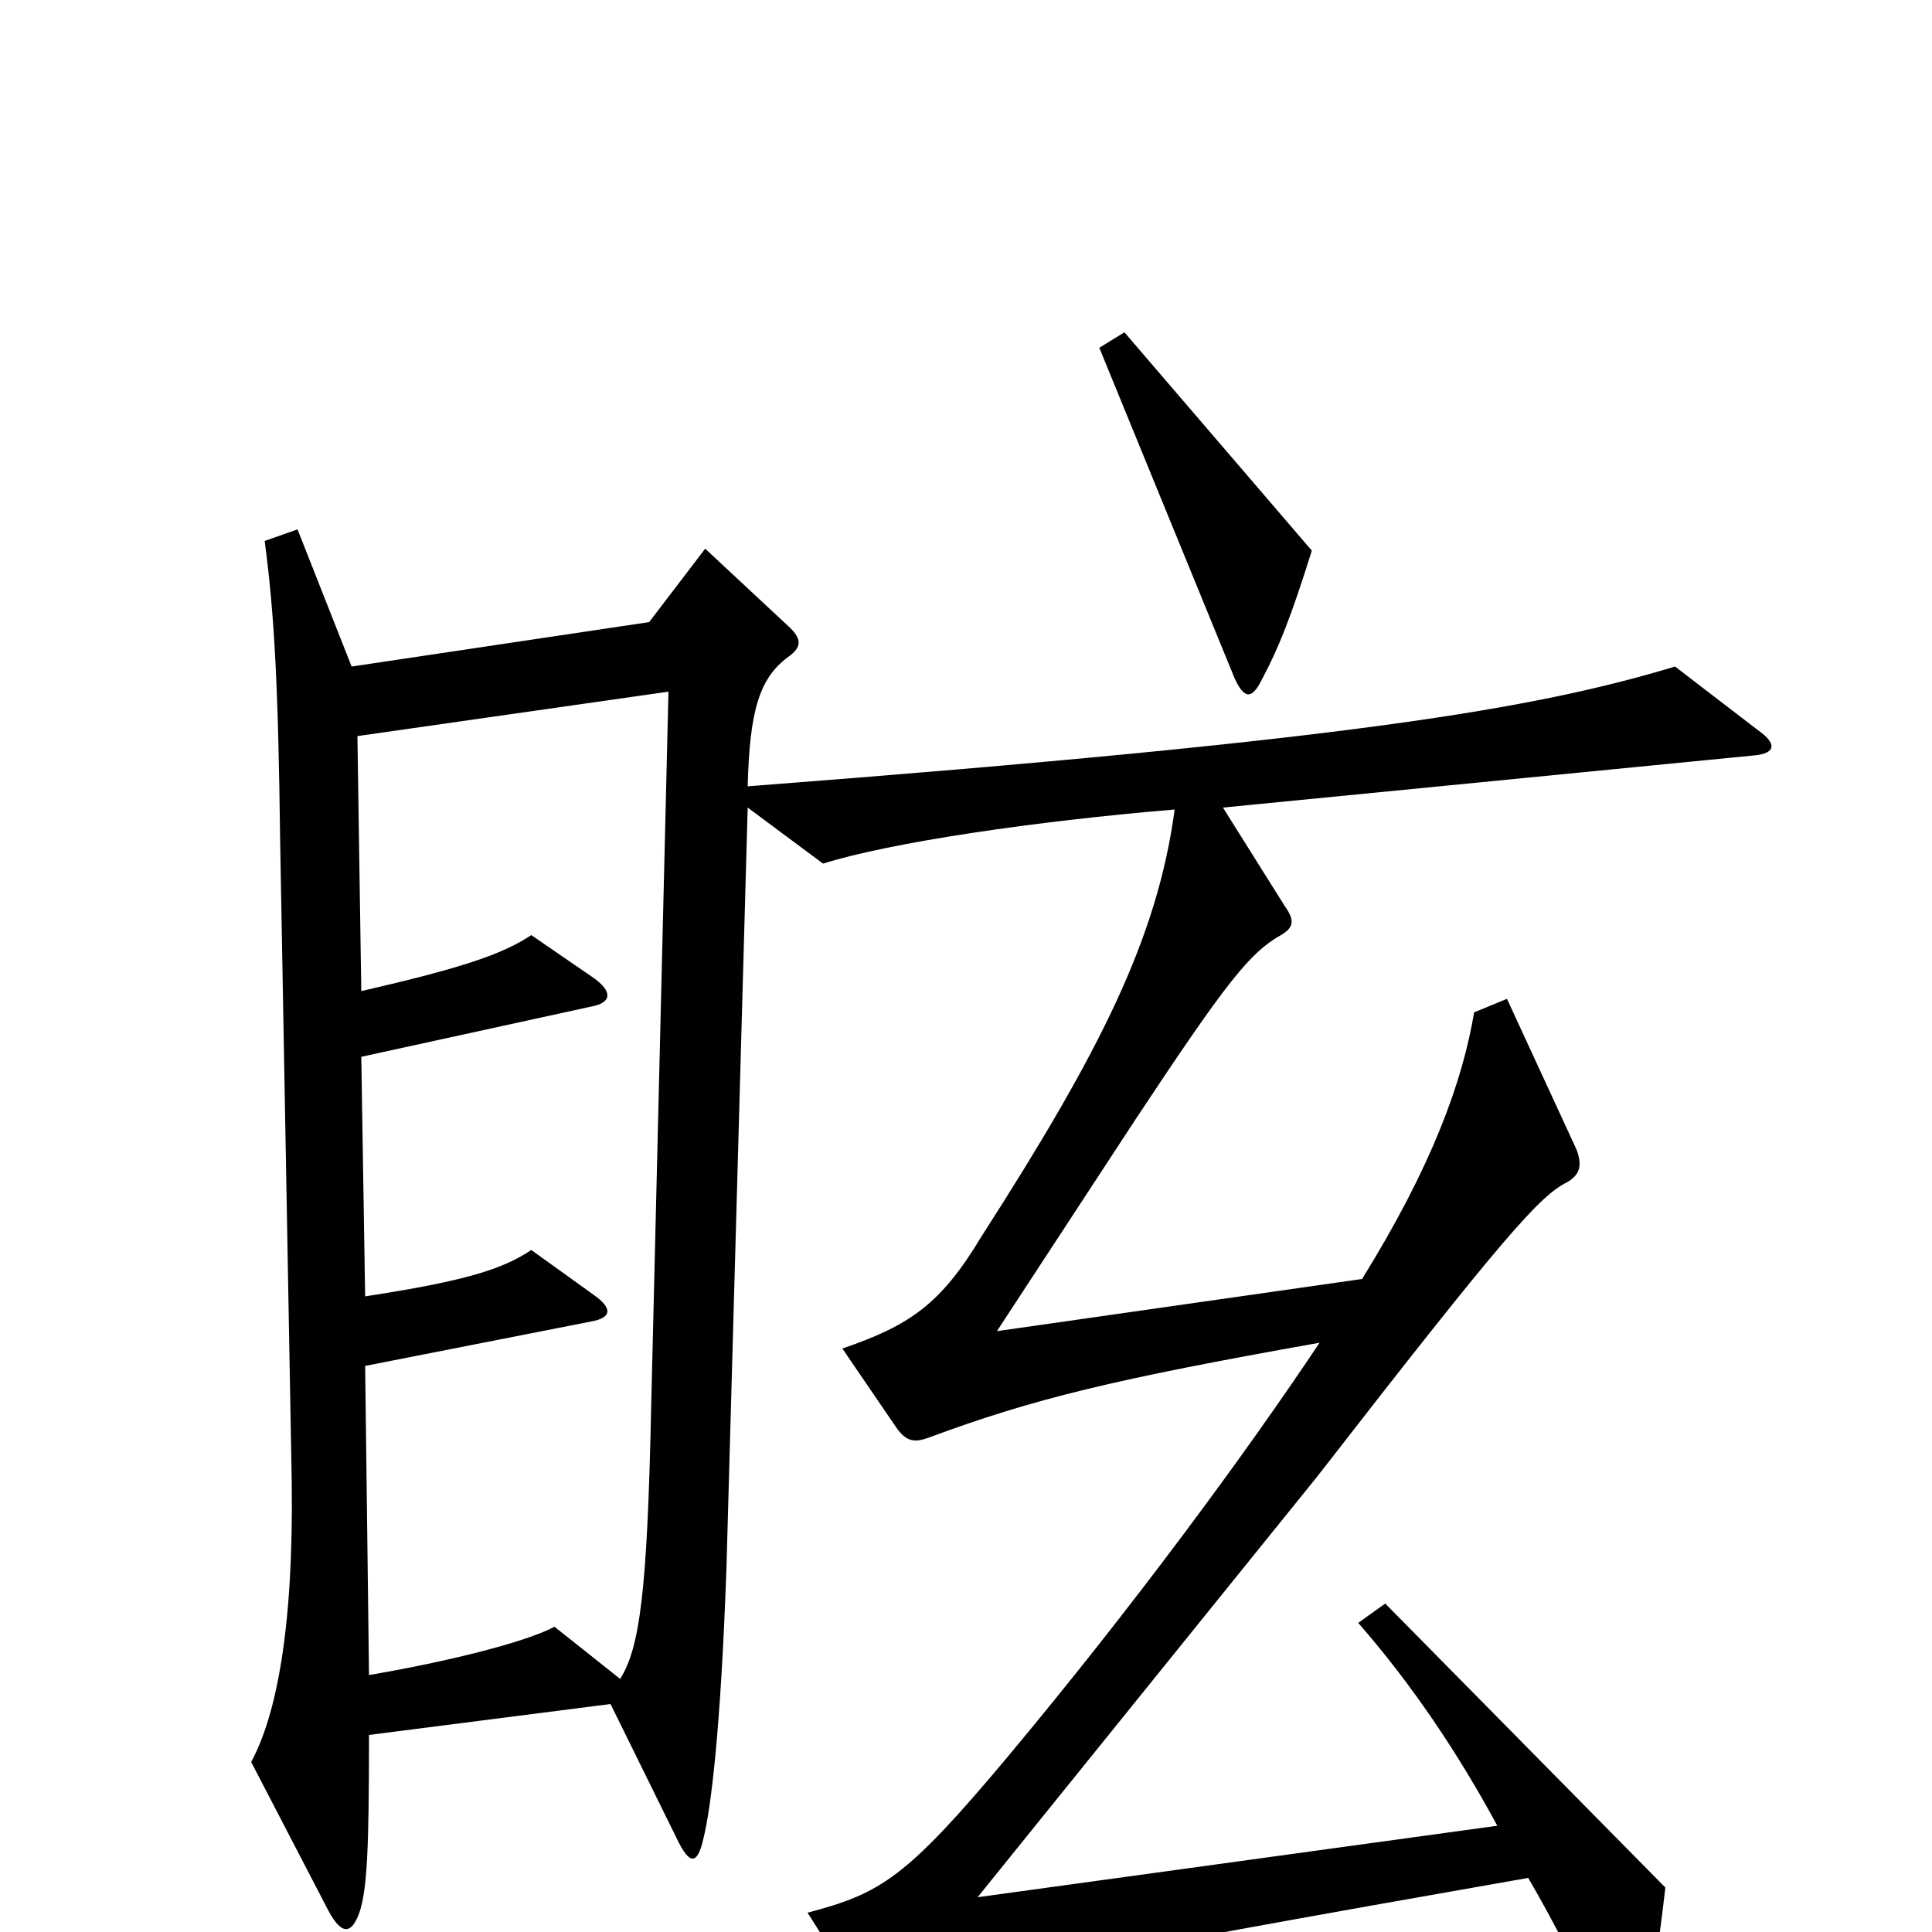 <svg xmlns="http://www.w3.org/2000/svg" viewBox="0 -1000 1000 1000">
	<path fill="#000000" d="M679 -715L582 -828L569 -820L639 -649C644 -638 648 -638 653 -648C662 -665 668 -680 679 -715ZM910 -622L867 -655C794 -633 700 -617 387 -593C388 -632 393 -649 408 -660C415 -665 415 -669 409 -675L365 -716L336 -678L182 -655L154 -726L137 -720C142 -682 144 -646 145 -565L151 -233C152 -157 143 -112 130 -88L170 -11C177 2 182 1 186 -10C190 -22 191 -42 191 -102L316 -118L350 -49C357 -34 361 -35 364 -48C368 -64 373 -104 376 -188L387 -582L426 -553C461 -564 536 -575 608 -581C599 -514 569 -455 508 -360C487 -325 471 -314 436 -302L464 -261C469 -254 473 -253 481 -256C535 -276 576 -286 683 -305C645 -248 587 -169 521 -90C469 -28 456 -20 418 -10L447 36C452 44 456 45 465 41C498 25 546 15 791 -28C805 -4 817 20 832 52C839 68 845 66 849 53C854 38 857 19 862 -23L717 -170L703 -160C731 -128 755 -92 775 -55L506 -18L682 -236C779 -361 797 -381 811 -388C818 -392 819 -397 816 -405L780 -483L763 -476C757 -440 741 -396 705 -338L516 -311L588 -421C635 -492 647 -507 663 -516C670 -520 670 -524 665 -531L633 -582L908 -609C919 -610 920 -615 910 -622ZM346 -642L337 -270C335 -175 331 -147 321 -131L287 -158C272 -150 232 -140 191 -133L189 -293L306 -316C317 -318 317 -323 307 -330L275 -353C260 -343 241 -337 189 -329L187 -453L306 -479C317 -481 317 -487 307 -494L275 -516C260 -506 239 -499 187 -487L185 -619Z"/>
</svg>